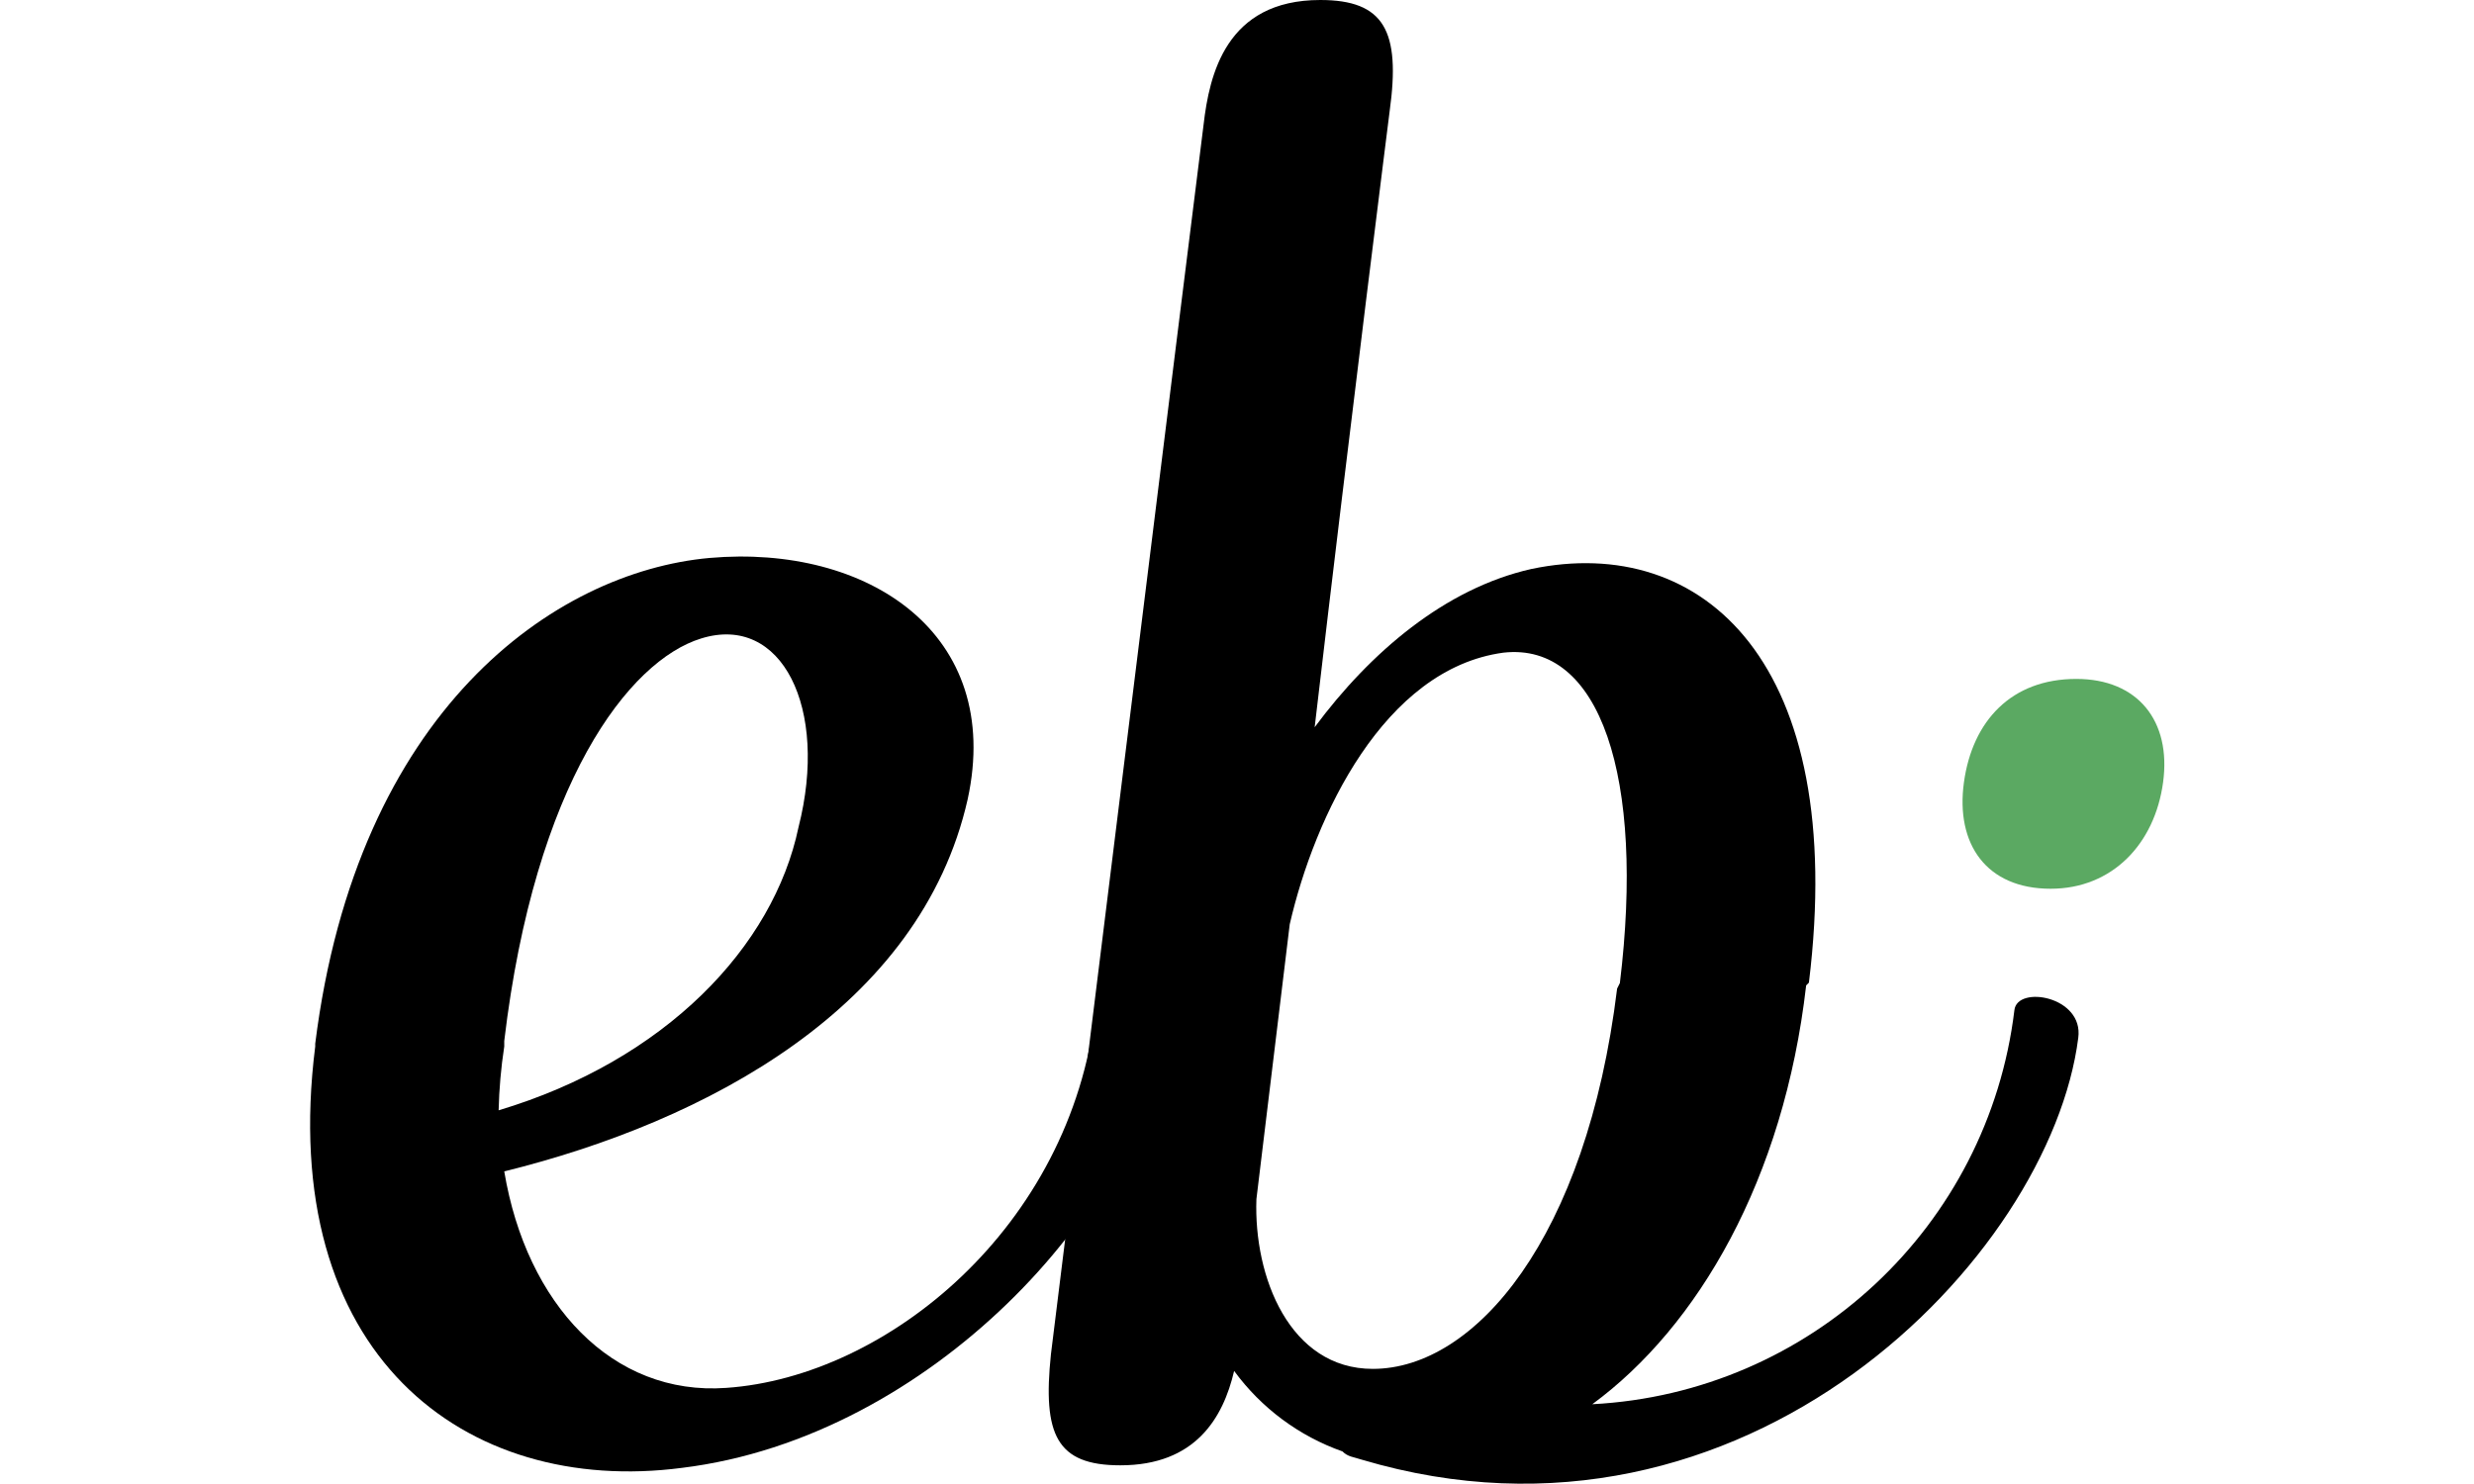 <?xml version="1.0" encoding="utf-8"?>
<!-- Generator: Adobe Illustrator 16.0.0, SVG Export Plug-In . SVG Version: 6.00 Build 0)  -->
<!DOCTYPE svg PUBLIC "-//W3C//DTD SVG 1.1//EN" "http://www.w3.org/Graphics/SVG/1.1/DTD/svg11.dtd">
<svg version="1.1" id="Layer_1" xmlns="http://www.w3.org/2000/svg" xmlns:xlink="http://www.w3.org/1999/xlink" x="0px" y="0px"
	 width="500px" height="300px" viewBox="0 0 500 300" enable-background="new 0 0 500 300" xml:space="preserve">
<title>Asset 1</title>
<g id="Layer_2">
	<g id="Layer_2-2">
		<path d="M101.91,236.807c4.481,26.848,21.87,45.435,44.875,43.762c32.546-2.252,69.595-32.547,74.634-76.409
			c0.578-5.062,14.042-2.81,12.907,5.596c-3.924,33.683-46.011,80.81-96.503,86.983c-43.822,5.72-81.965-22.902-74.117-85.188
			v-0.558c8.426-67.343,48.262-95.347,79.672-98.196c31.989-2.809,59.496,15.241,52.186,48.799
			C186.043,203.684,142.82,226.688,101.91,236.807z M141.705,129.07c-14.601,4.481-33.6,29.18-39.795,81.366v1.115
			c-0.655,4.273-1.034,8.586-1.136,12.907c33.682-10.099,55.552-33.042,60.611-57.245
			C167.519,143.092,157.978,124.01,141.705,129.07z"/>
		<path d="M280.854,22.448c0,0-7.869,62.222-15.158,124.568c11.234-15.158,26.371-28.065,43.781-31.989
			c34.775-7.29,64.019,19.082,56.108,83.618l-0.558,0.557c-4.502,39.238-21.891,69.017-43.223,84.67
			c44.021-2.291,80.019-35.909,85.31-79.672c0.558-5.061,14.021-2.809,12.907,5.596c-5.617,44.339-67.344,108.316-144.785,85.29
			c-1.674-0.558-2.809-0.558-3.924-1.673c-8.771-3.096-16.398-8.768-21.892-16.273c-2.23,9.541-7.848,19.082-23.005,19.082
			c-12.907,0-15.716-6.195-14.022-22.447c0,0,29.18-235.671,30.853-248.579C244.403,15.158,247.749,0,266.83,0
			C279.717,0,283.104,6.195,280.854,22.448z M260.656,186.852l-6.732,55.553c-0.578,15.736,6.732,34.322,23.521,34.322
			c20.65,0,43.203-26.371,49.377-76.885l0.558-1.115c5.06-41.529-3.923-69.017-23.563-66.786
			C279.717,135.224,265.695,164.982,260.656,186.852z"/>
		<path fill="#5BA962" d="M414.445,179.666c-13.011,0-19.246-9.046-17.532-21.498c1.714-12.453,9.603-20.92,22.716-20.92
			c12.391,0,19.228,8.467,17.533,20.92C435.469,170.62,426.878,179.666,414.445,179.666z"/>
	</g>
</g>
</svg>
